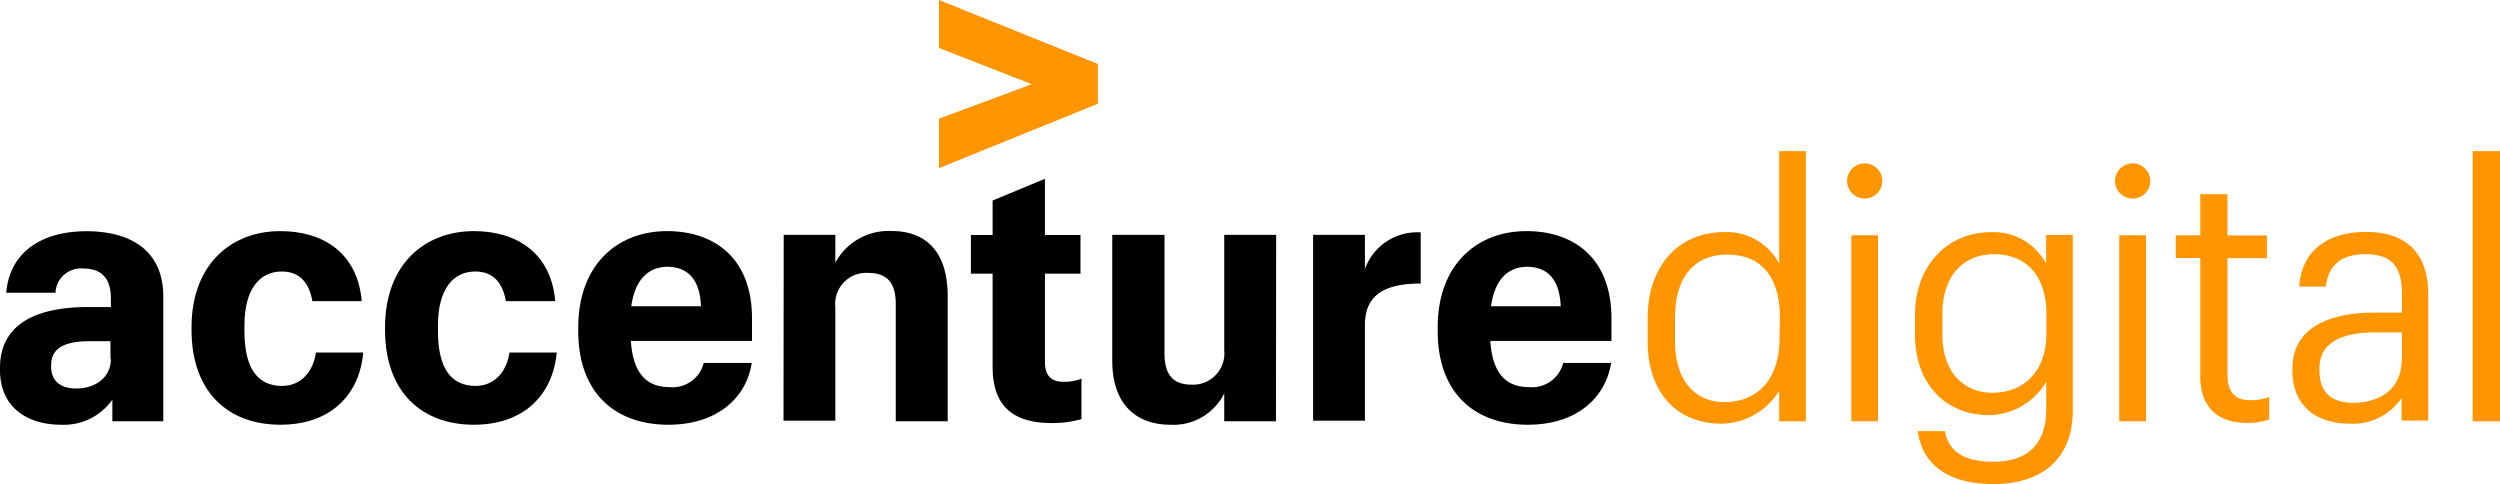 <svg id="Layer_1" data-name="Layer 1" xmlns="http://www.w3.org/2000/svg" viewBox="0 0 253.22 49.03"><defs><style>.cls-1{fill:#ff9500;}</style></defs><title>Acc_Digital_Lockup_BLK_RGB</title><polygon class="cls-1" points="95.11 12.02 104.51 8.53 95.11 4.86 95.11 0 111.2 6.48 111.2 10.51 95.11 17.03 95.11 12.02"/><path d="M11.19,48.35C7.81,48.35,5,46.62,5,42.81v-.22c0-4.64,4-6.16,8.89-6.16h2.34v-.9c0-1.87-.83-3-2.77-3a2.58,2.58,0,0,0-2.83,2.3s0,.1,0,.15h-5c.36-4.18,3.67-6.23,8.13-6.23s7.78,1.94,7.78,6.62V48H16.38V45.81A6,6,0,0,1,11.19,48.35Zm5-6.66v-1.8H14.1c-2.59,0-3.92.72-3.92,2.41v.18c0,1.3.79,2.2,2.56,2.2s3.49-1,3.49-3Z" transform="translate(-5 -5.33)"/><path d="M33.4,48.35c-5.22,0-9-3.24-9-9.61v-.25c0-6.37,4-9.75,9-9.75,4.28,0,7.81,2.16,8.24,7.09h-5c-.32-1.83-1.26-3-3.1-3-2.23,0-3.78,1.76-3.78,5.47v.58c0,3.82,1.37,5.54,3.82,5.54,1.8,0,3.13-1.33,3.42-3.38h4.79C41.43,45.29,38.51,48.35,33.4,48.35Z" transform="translate(-5 -5.33)"/><path d="M53,48.35c-5.22,0-9-3.24-9-9.61v-.25c0-6.37,4-9.75,9-9.75,4.28,0,7.81,2.16,8.24,7.09h-5c-.32-1.83-1.26-3-3.1-3-2.23,0-3.78,1.76-3.78,5.47v.58c0,3.82,1.37,5.54,3.82,5.54,1.8,0,3.13-1.33,3.42-3.38h4.79C61,45.29,58.1,48.35,53,48.35Z" transform="translate(-5 -5.33)"/><path d="M72.71,48.35c-5.44,0-9.14-3.24-9.14-9.5v-.36c0-6.3,3.92-9.75,9-9.75,4.68,0,8.6,2.63,8.6,8.85v2.27H68.9c.22,3.38,1.66,4.68,3.92,4.68a3.25,3.25,0,0,0,3.46-2.45h4.86C80.61,45.64,77.61,48.35,72.71,48.35ZM69,36.35H76c-.11-2.77-1.37-4-3.46-4-1.65.05-3.17,1-3.6,4Z" transform="translate(-5 -5.33)"/><path d="M84.38,29.12h5.23v2.81a6.13,6.13,0,0,1,5.69-3.2c3.42,0,5.69,2,5.69,6.62V48H95.73V36.14c0-2.2-.9-3.17-2.81-3.17a3.15,3.15,0,0,0-3.31,3.49V47.94H84.36Z" transform="translate(-5 -5.33)"/><path d="M110.84,23.44v5.69h3.6v3.92h-3.6V42c0,1.4.65,2,1.87,2a4.53,4.53,0,0,0,1.83-.32v4.1a10.74,10.74,0,0,1-3,.4c-4.1,0-6-1.87-6-5.69V33.05h-2.2V29.13h2.2V25.64Z" transform="translate(-5 -5.33)"/><path d="M134.24,48H129V45.18a5.74,5.74,0,0,1-5.47,3.17c-3.38,0-5.87-2-5.87-6.48V29.12h5.29v12c0,2.16.86,3.17,2.74,3.17A3.17,3.17,0,0,0,129,40.8V29.12h5.26Z" transform="translate(-5 -5.33)"/><path d="M138,29.12h5.25v3.46a5.62,5.62,0,0,1,5.65-3.71v5.18c-3.56,0-5.65,1.08-5.65,4.21v9.68H138Z" transform="translate(-5 -5.33)"/><path d="M159.76,48.35c-5.44,0-9.14-3.24-9.14-9.5v-.36c0-6.3,3.92-9.75,9-9.75,4.68,0,8.6,2.63,8.6,8.85v2.27H155.95c.22,3.38,1.66,4.68,3.92,4.68a3.25,3.25,0,0,0,3.46-2.45h4.86C167.61,45.64,164.69,48.35,159.76,48.35Zm-3.74-12h7.06c-.11-2.77-1.37-4-3.46-4-1.66.05-3.17,1-3.6,4Z" transform="translate(-5 -5.33)"/><path class="cls-1" d="M187.91,48h-2.7V44.89a6.91,6.91,0,0,1-5.87,3.35c-4.36,0-7.45-3-7.45-8.35V37.51c0-5.22,3.13-8.67,7.74-8.67a6,6,0,0,1,5.58,3.2V20.64h2.7Zm-2.63-10.51c0-4.25-2-6.37-5.33-6.37s-5.29,2.27-5.29,6.37v2.38c0,4.21,2.2,6.19,5,6.19,3.17,0,5.58-2.12,5.58-6.41Z" transform="translate(-5 -5.33)"/><path class="cls-1" d="M192.09,23.64a1.78,1.78,0,1,1,1.76,1.8,1.78,1.78,0,0,1-1.76-1.8Zm.43,5.51h2.7V48h-2.7Z" transform="translate(-5 -5.33)"/><path class="cls-1" d="M206.92,54.36c-5,0-7.27-2.3-7.67-5.36H202c.36,2.09,2,3.1,4.9,3.1,3.31,0,5.36-1.62,5.36-5.36V44a6.84,6.84,0,0,1-5.8,3.38c-4.39,0-7.49-3.2-7.49-8.1V37.2c0-4.79,3.13-8.35,7.7-8.35a6,6,0,0,1,5.58,3.2V29.13h2.7V46.88C214.95,51.94,211.67,54.36,206.92,54.36Zm5.36-15.26V37.16c0-3.85-2-6.08-5.29-6.08s-5.25,2.38-5.25,6v2.16c0,3.82,2.2,5.87,5.08,5.87,3.16,0,5.46-2.16,5.46-6Z" transform="translate(-5 -5.33)"/><path class="cls-1" d="M219.23,23.64a1.78,1.78,0,1,1,1.76,1.8,1.78,1.78,0,0,1-1.76-1.8Zm.43,5.51h2.7V48h-2.7Z" transform="translate(-5 -5.33)"/><path class="cls-1" d="M230.61,25v4.18h4v2.3h-4V43.2c0,1.83.76,2.66,2.23,2.66a5.23,5.23,0,0,0,2-.32v2.27a6.34,6.34,0,0,1-2.23.36c-3.2,0-4.75-1.84-4.75-4.71v-12h-2.48v-2.3h2.48V25Z" transform="translate(-5 -5.33)"/><path class="cls-1" d="M243,48.24c-3.35,0-5.8-1.76-5.8-5.36v-.24c0-4.21,3.89-5.65,8.35-5.65h2.74V35.15c0-2.81-1-4.07-3.71-4.07-2.41,0-3.74,1.08-4,3.28h-2.7c.29-4,3.31-5.54,6.77-5.54s6.3,1.58,6.3,6.33V47.93h-2.7V45.64A5.92,5.92,0,0,1,243,48.24Zm5.29-6.37V39h-2.64c-3.38,0-5.72.94-5.72,3.67v.18c0,2,1,3.28,3.42,3.28C246.16,46.11,248.25,44.64,248.25,41.87Z" transform="translate(-5 -5.33)"/><path class="cls-1" d="M255.45,20.64h2.77V48h-2.77Z" transform="translate(-5 -5.33)"/></svg>